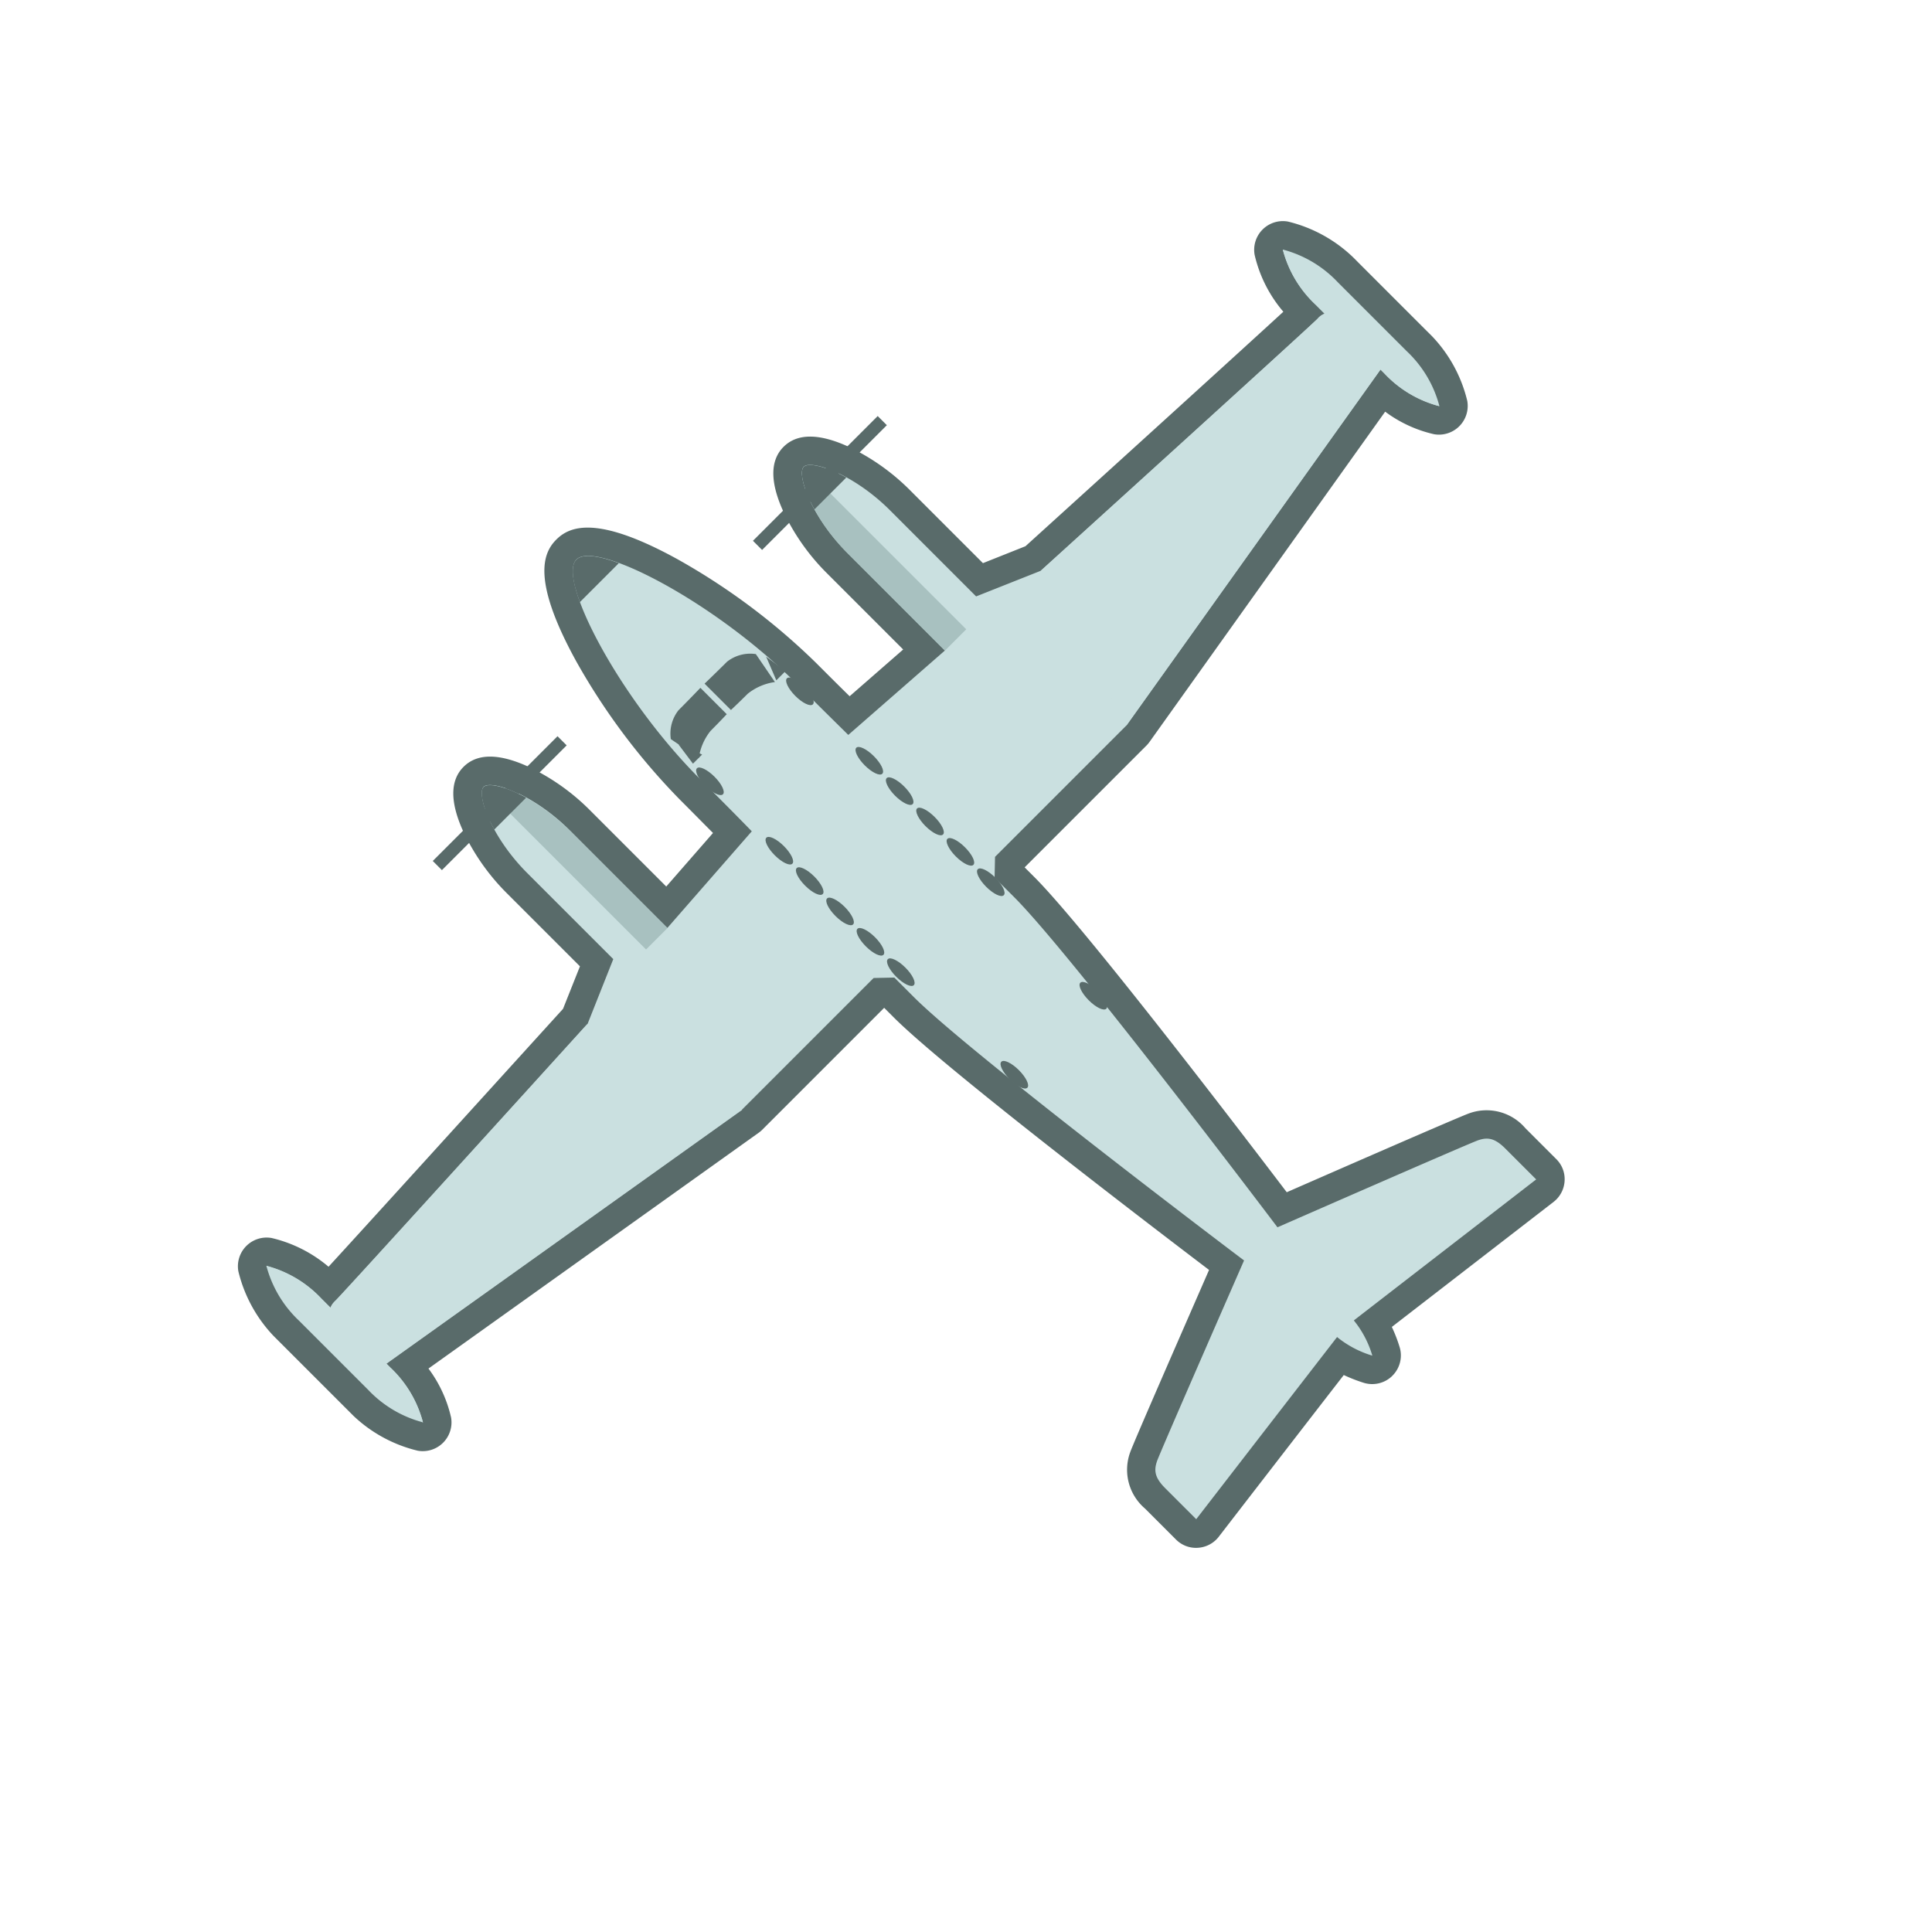 <svg xmlns="http://www.w3.org/2000/svg" width="73.554" height="72.916" viewBox="0 0 73.554 72.916">
    <defs>
        <clipPath id="clip-path">
            <path id="Clip_4" d="M0 45.018V0h58.1v45.018H0z" class="cls-1"/>
        </clipPath>
        <clipPath id="clip-path-2">
            <path id="Clip_25" d="M0 45.018h58.1V0H0z" class="cls-1"/>
        </clipPath>
        <style>
            .cls-1{fill:none}.cls-2{fill:#cae0e0}.cls-4{fill:#596b6a}.cls-6{fill:#a8c1c0}
        </style>
    </defs>
    <g id="Planes_zufit" transform="translate(0 .138)">
        <g id="icon_zufit" transform="rotate(-45 49.745 19.703)">
            <path id="Fill_1" d="M28.463 43.937a.546.546 0 0 1-.44-.286 5.262 5.262 0 0 1-.428-1.1L19.423 43.6a.546.546 0 0 1-.429-.13.537.537 0 0 1-.185-.405V41.4a1.412 1.412 0 0 1 .806-1.429c.313-.155 5.575-2.214 7.395-2.925-.314-2.28-1.744-12.793-1.744-15.628v-.827l-.244-.233H18.16a.551.551 0 0 1-.09-.007l-15.8-2.636a4.735 4.735 0 0 1-.681 2.242.548.548 0 0 1-.9 0A4.91 4.91 0 0 1 0 17.288v-3.721A4.909 4.909 0 0 1 .7 10.9a.547.547 0 0 1 .9 0 4.869 4.869 0 0 1 .7 2.56c1.472-.052 9.491-.44 13.893-.657l2.013-.869V7.665c0-1.687.644-4.04 1.692-4.04s1.692 2.353 1.692 4.04v4.669l3.79-.256c.006-.763.01-1.532.01-2.3 0-3.847 1.343-9.78 3.127-9.78s3.127 5.933 3.127 9.78c0 .767 0 1.535.01 2.3l3.79.256V7.665c0-1.687.644-4.04 1.692-4.04s1.692 2.353 1.692 4.04v4.274l2.013.869c4.4.216 12.422.6 13.894.657a4.868 4.868 0 0 1 .7-2.56.547.547 0 0 1 .9 0 4.91 4.91 0 0 1 .7 2.662v3.721a4.91 4.91 0 0 1-.7 2.663.548.548 0 0 1-.9 0 4.734 4.734 0 0 1-.681-2.242l-15.8 2.636a.551.551 0 0 1-.09.007h-6.877l-.243.233v.827c0 2.836-1.429 13.349-1.744 15.628 1.819.711 7.081 2.77 7.395 2.925A1.411 1.411 0 0 1 38.2 41.4v1.67a.537.537 0 0 1-.185.405.546.546 0 0 1-.429.13l-8.173-1.046a4.79 4.79 0 0 1-.474 1.167.546.546 0 0 1-.437.217z" class="cls-2" transform="translate(.545 .54)"/>
            <g id="Group_5">
                <path id="Clip_4-2" d="M0 45.018V0h58.1v45.018H0z" class="cls-1"/>
                <g id="Group_5-2" clip-path="url(#clip-path)">
                    <path id="Fill_3" d="M29.051 45.018H29a1.092 1.092 0 0 1-.912-.578 6.176 6.176 0 0 1-.33-.75c-2.367.3-7.663.98-7.716.988a1.247 1.247 0 0 1-.14.009 1.088 1.088 0 0 1-.718-.27 1.073 1.073 0 0 1-.371-.81v-1.672a1.939 1.939 0 0 1 1.108-1.912c.322-.16 5.03-2 7.04-2.789-.509-3.725-1.69-12.673-1.69-15.281v-.521h-6.566a1.063 1.063 0 0 1-.181-.016L3.292 18.875a4.936 4.936 0 0 1-.708 1.925 1.094 1.094 0 0 1-1.791 0A5.381 5.381 0 0 1 0 17.828v-3.721a5.418 5.418 0 0 1 .793-2.969 1.093 1.093 0 0 1 1.791 0 5.18 5.18 0 0 1 .759 2.306c2.13-.09 8.472-.4 13.255-.63l1.6-.689V8.2a8.359 8.359 0 0 1 .491-2.85c.429-1.147 1.016-1.729 1.746-1.729s1.315.582 1.744 1.729a8.329 8.329 0 0 1 .491 2.85v4.1l2.7-.183c0-.52.006-1.058.006-1.795a24.91 24.91 0 0 1 .933-6.507C27.3.4 28.345 0 29.05 0s1.756.4 2.74 3.812a24.964 24.964 0 0 1 .933 6.507c0 .688 0 1.241.006 1.795l2.7.183V8.2a8.329 8.329 0 0 1 .491-2.85c.429-1.147 1.016-1.729 1.744-1.729s1.317.582 1.746 1.729a8.359 8.359 0 0 1 .491 2.85v3.92l1.6.689c5.114.251 11.2.543 13.255.63a5.087 5.087 0 0 1 .759-2.306 1.093 1.093 0 0 1 1.791 0 5.419 5.419 0 0 1 .793 2.969v3.721a5.381 5.381 0 0 1-.793 2.969 1.094 1.094 0 0 1-1.791 0 4.936 4.936 0 0 1-.708-1.922l-15.23 2.546a1.063 1.063 0 0 1-.181.016h-6.562v.521c0 2.707-1.294 12.381-1.69 15.281 1.659.648 6.709 2.625 7.04 2.789a1.941 1.941 0 0 1 1.108 1.912v1.671a1.073 1.073 0 0 1-.371.81 1.088 1.088 0 0 1-.718.27 1.247 1.247 0 0 1-.14-.009l-7.716-.988a5.711 5.711 0 0 1-.343.771 1.088 1.088 0 0 1-.953.558zm-.45-2.526a3.906 3.906 0 0 0 .448 1.445 3.834 3.834 0 0 0 .45-1.446c.387.048 6.632.848 8.3 1.061l.405.052v-1.669c0-.582-.185-.787-.505-.946s-7.675-3.032-7.749-3.061c.017-.123 1.8-12.881 1.8-15.975v-1.055l.569-.546H39.4l16.416-2.74v.215a4.409 4.409 0 0 0 .6 2.355 4.4 4.4 0 0 0 .6-2.355v-3.72a4.417 4.417 0 0 0-.6-2.356 4.408 4.408 0 0 0-.6 2.356v.5a.865.865 0 0 0-.329-.058c-.629 0-14.1-.661-14.234-.667l-2.431-1.05V8.2c0-1.986-.765-3.5-1.148-3.5s-1.147 1.513-1.147 3.5v5.248l-4.876-.329v-.117c-.006-.865-.012-1.76-.012-2.686 0-4.372-1.54-9.239-2.583-9.239s-2.583 4.867-2.583 9.239c0 .893 0 1.836-.014 2.8l-4.874.329V8.2c0-1.986-.764-3.5-1.147-3.5S19.29 6.213 19.29 8.2v4.628l-2.431 1.05h-.094c-2.262.111-13.572.663-14.14.663a.867.867 0 0 0-.329.058v-.5a4.417 4.417 0 0 0-.6-2.356 4.408 4.408 0 0 0-.6 2.356v3.721a4.409 4.409 0 0 0 .6 2.355 4.4 4.4 0 0 0 .6-2.355v-.215l16.416 2.74h7.078l.569.546v1.055c0 3.077 1.778 15.846 1.8 15.975-.065.026-7.424 2.9-7.749 3.061s-.505.365-.505.946v1.671l4.081-.523 4.622-.59z" class="cls-4"/>
                </g>
            </g>
            <path id="Fill_6" d="M2.176 0v1.419s-.379.014-.884.014a2.116 2.116 0 0 0-1.053.418L0 .584a1.434 1.434 0 0 1 .982-.57C1.544.014 2.176 0 2.176 0" class="cls-4" transform="translate(26.762 7.87)"/>
            <path id="Fill_8" d="M.129 0l.364.913H0z" class="cls-4" transform="translate(26.696 8.799)"/>
            <path id="Fill_10" d="M.493.7c0 .388-.11.7-.246.7S0 1.091 0 .7.11 0 .247 0s.246.315.246.7" class="cls-4" transform="translate(26.432 9.943)"/>
            <path id="Fill_12" d="M.493.7c0 .388-.11.7-.246.7S0 1.091 0 .7.11 0 .247 0s.246.315.246.7" class="cls-4" transform="translate(26.432 13.68)"/>
            <path id="Fill_14" d="M.493.7c0 .388-.11.7-.246.7S0 1.091 0 .7.11 0 .247 0s.246.315.246.7" class="cls-4" transform="translate(26.432 15.315)"/>
            <path id="Fill_16" d="M.493.7c0 .388-.11.7-.246.7S0 1.091 0 .7.11 0 .247 0s.246.315.246.7" class="cls-4" transform="translate(26.432 16.95)"/>
            <path id="Fill_18" d="M.493.7c0 .388-.11.7-.246.7S0 1.091 0 .7.11 0 .247 0s.246.315.246.7" class="cls-4" transform="translate(26.432 18.585)"/>
            <path id="Fill_20" d="M.493.7c0 .388-.11.7-.246.7S0 1.091 0 .7.11 0 .247 0s.246.315.246.7" class="cls-4" transform="translate(26.432 20.22)"/>
            <path id="Fill_22" d="M.493.7c0 .388-.11.7-.246.7S0 1.091 0 .7.11 0 .247 0s.246.315.246.7" class="cls-4" transform="translate(26.727 26.037)"/>
            <path id="Clip_25-2" d="M0 45.018h58.1V0H0z" class="cls-1"/>
            <g id="Mask_Group_20" clip-path="url(#clip-path-2)">
                <path id="Fill_24" d="M0 .493h6.717V0H0z" class="cls-4" transform="translate(17.072 5.326)"/>
                <path id="Fill_26" d="M0 0v1.419s.379.014.884.014a2.116 2.116 0 0 1 1.053.418L2.176.584a1.434 1.434 0 0 0-.983-.57C.632.014 0 0 0 0" class="cls-4" transform="translate(29.163 7.87)"/>
                <path id="Fill_27" d="M.364 0L0 .913h.493z" class="cls-4" transform="translate(31.184 8.799)"/>
                <path id="Fill_28" d="M0 .7c0 .388.11.7.247.7s.246-.309.246-.7S.382 0 .247 0 0 .315 0 .7" class="cls-4" transform="translate(31.275 9.943)"/>
                <path id="Fill_29" d="M0 .7c0 .388.11.7.247.7s.246-.309.246-.7S.382 0 .247 0 0 .315 0 .7" class="cls-4" transform="translate(31.275 13.68)"/>
                <path id="Fill_30" d="M0 .7c0 .388.11.7.247.7s.246-.309.246-.7S.382 0 .247 0 0 .315 0 .7" class="cls-4" transform="translate(31.275 15.315)"/>
                <path id="Fill_31" d="M0 .7c0 .388.11.7.247.7s.246-.309.246-.7S.382 0 .247 0 0 .315 0 .7" class="cls-4" transform="translate(31.275 16.95)"/>
                <path id="Fill_32" d="M0 .7c0 .388.11.7.247.7s.246-.309.246-.7S.382 0 .247 0 0 .315 0 .7" class="cls-4" transform="translate(31.275 18.585)"/>
                <path id="Fill_33" d="M0 .7c0 .388.11.7.247.7s.246-.309.246-.7S.382 0 .247 0 0 .315 0 .7" class="cls-4" transform="translate(31.275 20.22)"/>
                <path id="Fill_34" d="M0 .7c0 .388.11.7.246.7s.247-.309.247-.7S.382 0 .246 0 0 .315 0 .7" class="cls-4" transform="translate(30.981 26.037)"/>
                <path id="Fill_35" d="M14.908 0S1.305.668.674.668A.6.6 0 0 0 0 1.336v2.338l16.761 2.8z" class="cls-2" transform="translate(1.944 13.882)"/>
                <path id="Fill_36" d="M0 6.471l16.761-2.8V1.336a.6.6 0 0 0-.674-.668C15.456.668 1.853 0 1.853 0z" class="cls-2" transform="translate(39.396 13.881)"/>
                <path id="Fill_37" d="M1.148 8.747V3.5C1.148 1.567.4 0 0 0v8.747z" class="cls-6" transform="translate(20.431 4.704)"/>
                <path id="Fill_38" d="M0 8.747V3.5C0 1.567.747 0 1.148 0v8.747z" class="cls-6" transform="translate(36.522 4.704)"/>
                <path id="Fill_39" d="M0 .493h6.717V0H0z" class="cls-4" transform="translate(34.311 5.326)"/>
                <path id="Fill_40" d="M1.718 1.433H0C.254.565.618 0 .859 0s.605.565.859 1.433" class="cls-4" transform="translate(36.811 4.704)"/>
                <path id="Fill_41" d="M1.049 0C.722 0 .354.468 0 1.239h2.1C1.744.468 1.375 0 1.049 0" class="cls-4" transform="translate(28.001 1.079)"/>
                <path id="Fill_42" d="M0 8.432a4.373 4.373 0 0 0 .6-2.356v-3.72A4.374 4.374 0 0 0 0 0z" class="cls-2" transform="translate(1.689 11.751)"/>
                <path id="Fill_43" d="M.6 0A4.373 4.373 0 0 0 0 2.356v3.72a4.373 4.373 0 0 0 .6 2.356z" class="cls-2" transform="translate(55.813 11.751)"/>
                <path id="Fill_44" d="M0 1.433h1.718C1.464.565 1.1 0 .859 0S.254.565 0 1.433" class="cls-4" transform="translate(19.572 4.704)"/>
            </g>
        </g>
    </g>
</svg>

